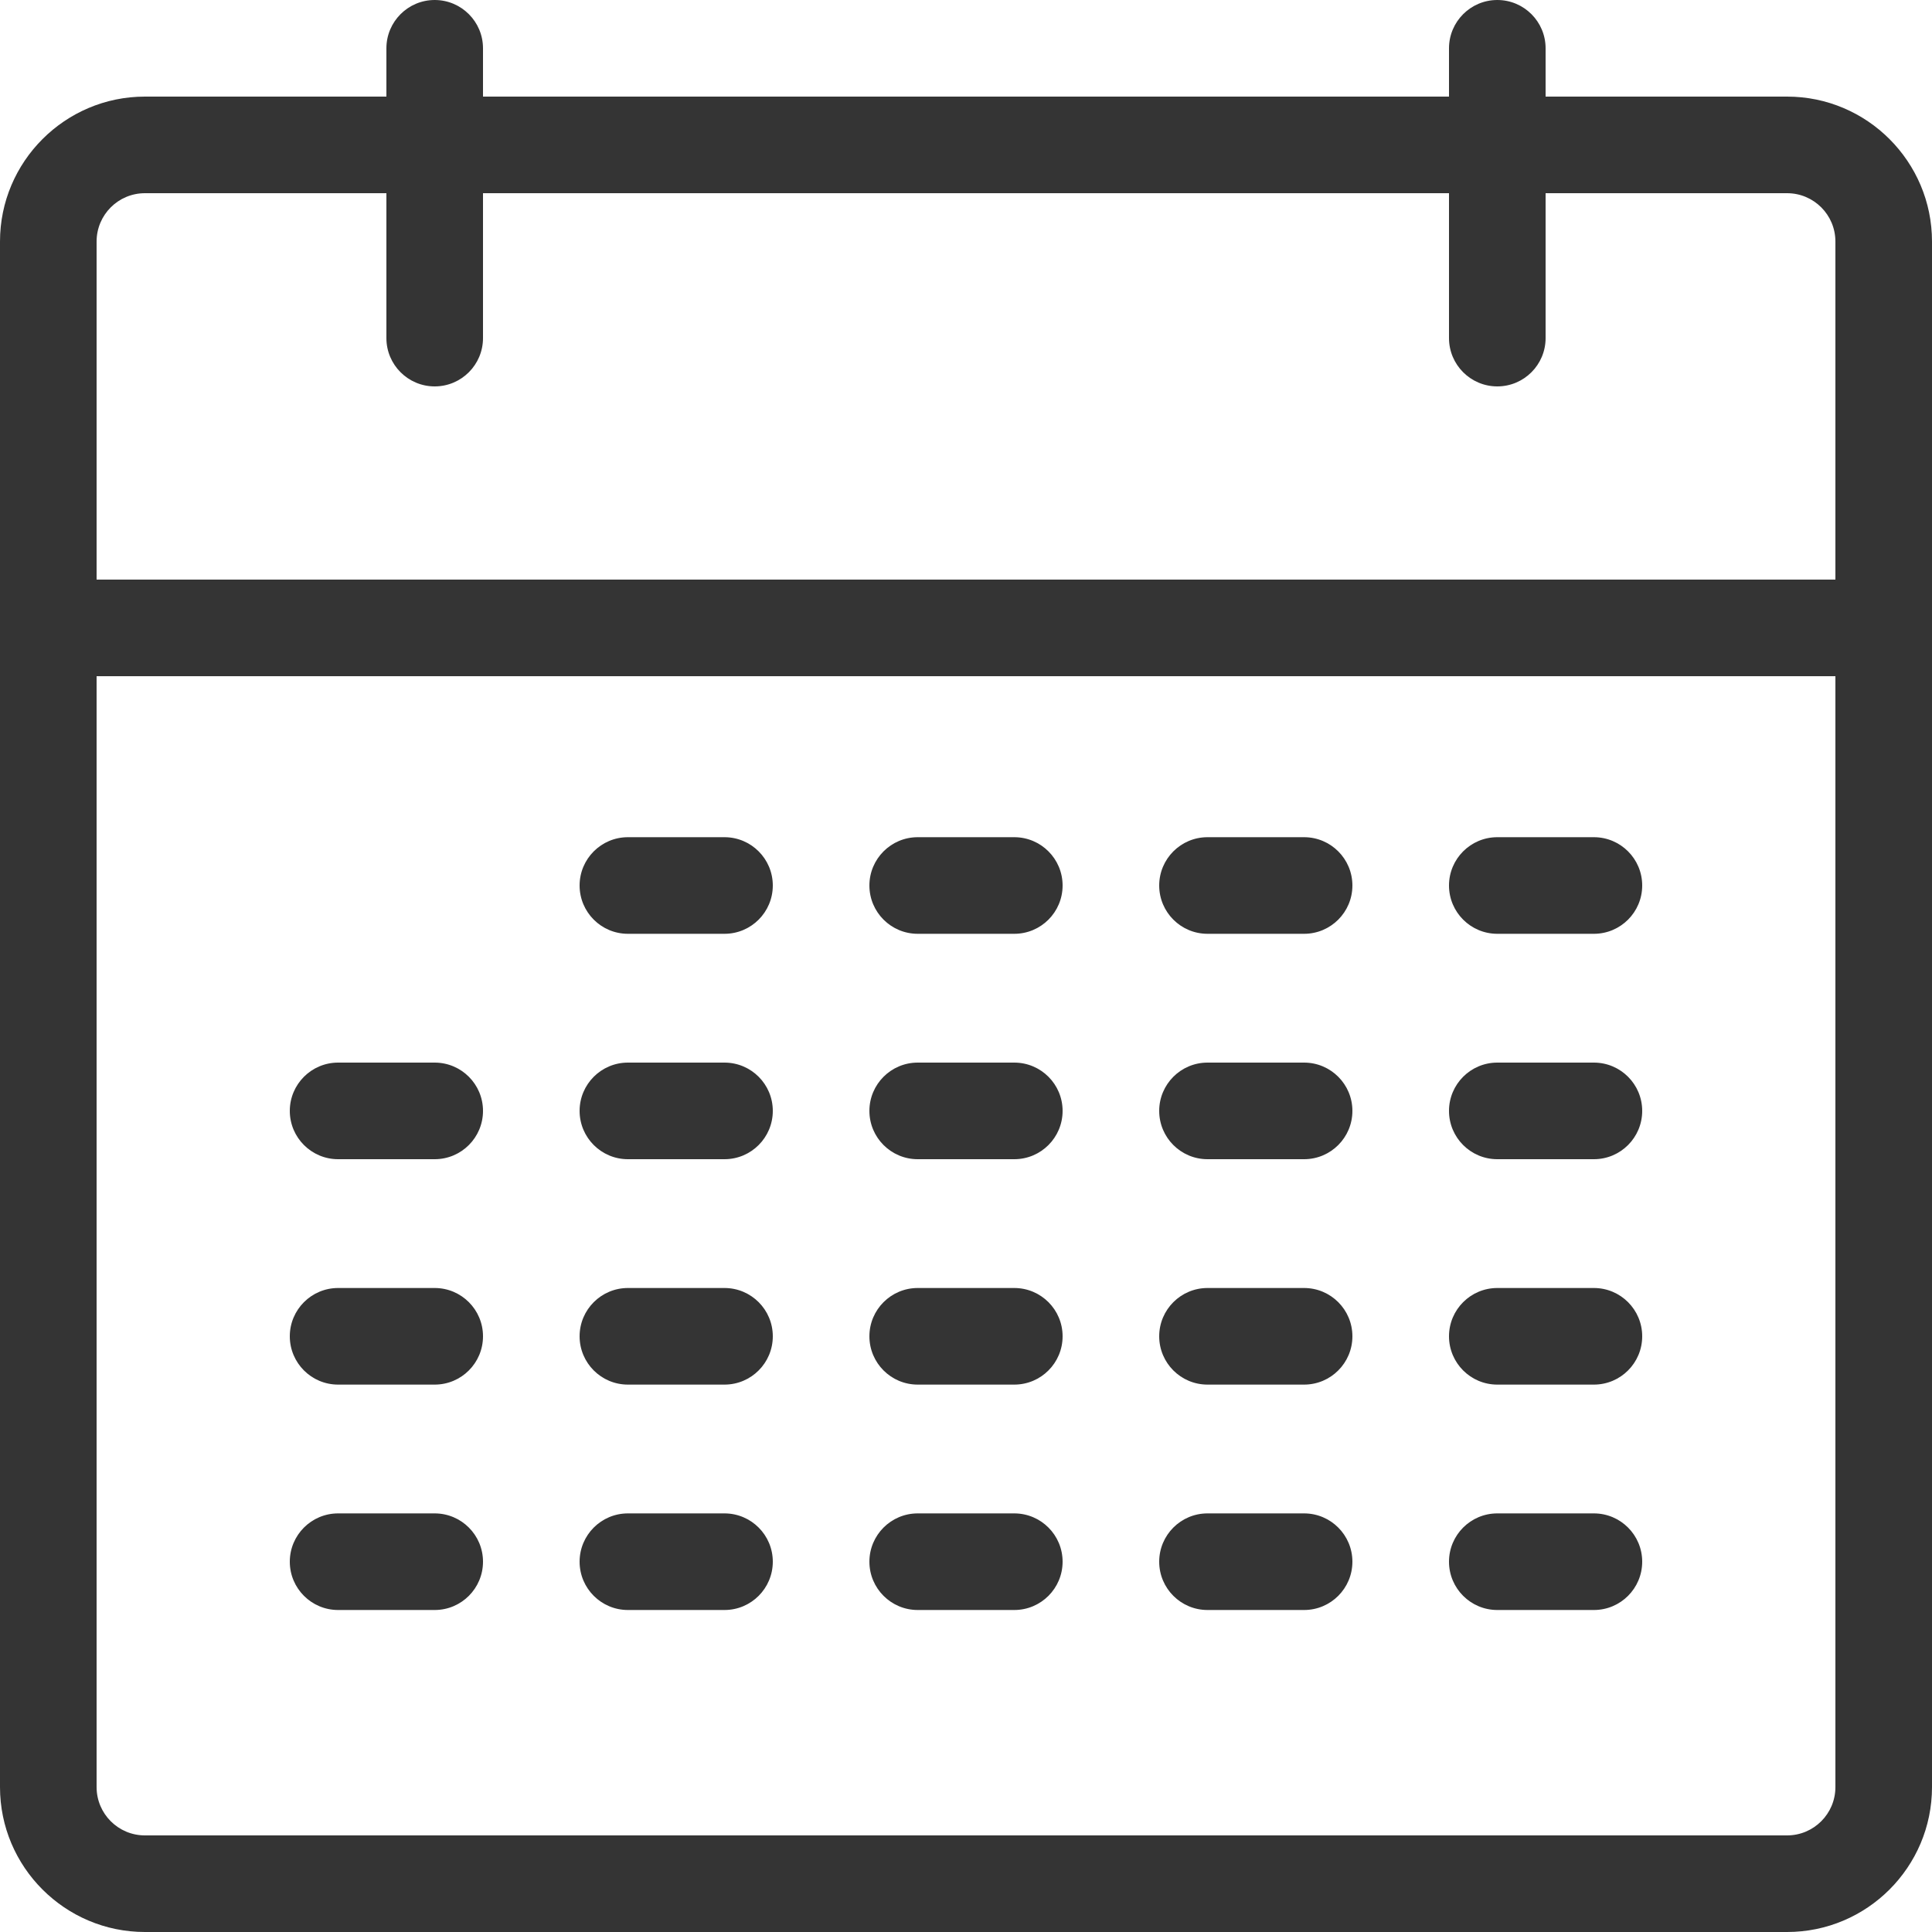 <svg width="30" height="30" viewBox="0 0 30 30" fill="none" xmlns="http://www.w3.org/2000/svg">
  <path d="M27.75 1.5H24V0.75C24 0.336 23.664 0 23.25 0C22.836 0 22.5 0.336 22.5 0.75V1.5H7.5V0.75C7.5 0.336 7.164 0 6.75 0C6.336 0 6 0.336 6 0.75V1.5H2.25C1.01 1.5 0 2.51 0 3.75V27.75C0 28.991 1.01 30 2.25 30H27.75C28.991 30 30 28.991 30 27.75V3.75C30 2.51 28.991 1.5 27.75 1.5ZM2.25 3H6V5.25C6 5.664 6.336 6 6.75 6C7.164 6 7.5 5.664 7.5 5.25V3H22.5V5.25C22.5 5.664 22.836 6 23.25 6C23.664 6 24 5.664 24 5.25V3H27.75C28.164 3 28.5 3.336 28.5 3.75V9H1.5V3.75C1.5 3.336 1.836 3 2.25 3ZM27.75 28.5H2.25C1.836 28.5 1.5 28.164 1.5 27.75V10.5H28.5V27.75C28.5 28.164 28.164 28.5 27.75 28.5Z" fill="#343434"/>
  <path d="M11.25 14.5H9.75C9.336 14.5 9 14.164 9 13.75C9 13.336 9.336 13 9.75 13H11.25C11.664 13 12 13.336 12 13.75C12 14.164 11.664 14.5 11.25 14.5Z" fill="#343434"/>
  <path d="M15.75 14.5H14.25C13.836 14.5 13.5 14.164 13.5 13.75C13.5 13.336 13.836 13 14.25 13H15.75C16.164 13 16.5 13.336 16.5 13.75C16.5 14.164 16.164 14.5 15.75 14.5Z" fill="#343434"/>
  <path d="M20.25 14.5H18.75C18.336 14.5 18 14.164 18 13.75C18 13.336 18.336 13 18.75 13H20.25C20.664 13 21 13.336 21 13.75C21 14.164 20.664 14.5 20.25 14.5Z" fill="#343434"/>
  <path d="M24.75 14.5H23.25C22.836 14.5 22.5 14.164 22.5 13.75C22.5 13.336 22.836 13 23.25 13H24.75C25.164 13 25.5 13.336 25.5 13.75C25.5 14.164 25.164 14.5 24.75 14.5Z" fill="#343434"/>
  <path d="M6.75 18H5.25C4.836 18 4.5 17.664 4.5 17.25C4.5 16.836 4.836 16.5 5.25 16.5H6.75C7.164 16.5 7.5 16.836 7.5 17.25C7.5 17.664 7.164 18 6.75 18Z" fill="#343434"/>
  <path d="M11.25 18H9.75C9.336 18 9 17.664 9 17.25C9 16.836 9.336 16.5 9.75 16.5H11.25C11.664 16.5 12 16.836 12 17.25C12 17.664 11.664 18 11.25 18Z" fill="#343434"/>
  <path d="M15.75 18H14.25C13.836 18 13.5 17.664 13.5 17.25C13.5 16.836 13.836 16.5 14.25 16.5H15.75C16.164 16.5 16.5 16.836 16.5 17.25C16.5 17.664 16.164 18 15.75 18Z" fill="#343434"/>
  <path d="M20.25 18H18.75C18.336 18 18 17.664 18 17.25C18 16.836 18.336 16.5 18.75 16.5H20.25C20.664 16.5 21 16.836 21 17.25C21 17.664 20.664 18 20.25 18Z" fill="#343434"/>
  <path d="M24.75 18H23.25C22.836 18 22.5 17.664 22.5 17.25C22.5 16.836 22.836 16.5 23.25 16.5H24.75C25.164 16.5 25.5 16.836 25.5 17.25C25.5 17.664 25.164 18 24.75 18Z" fill="#343434"/>
  <path d="M6.75 21.5H5.25C4.836 21.5 4.5 21.164 4.5 20.75C4.5 20.336 4.836 20 5.25 20H6.75C7.164 20 7.5 20.336 7.5 20.75C7.5 21.164 7.164 21.5 6.75 21.5Z" fill="#343434"/>
  <path d="M11.25 21.5H9.75C9.336 21.5 9 21.164 9 20.75C9 20.336 9.336 20 9.75 20H11.25C11.664 20 12 20.336 12 20.75C12 21.164 11.664 21.5 11.25 21.5Z" fill="#343434"/>
  <path d="M15.75 21.5H14.25C13.836 21.5 13.5 21.164 13.5 20.75C13.5 20.336 13.836 20 14.25 20H15.75C16.164 20 16.5 20.336 16.5 20.75C16.5 21.164 16.164 21.5 15.75 21.5Z" fill="#343434"/>
  <path d="M20.25 21.5H18.75C18.336 21.5 18 21.164 18 20.75C18 20.336 18.336 20 18.75 20H20.25C20.664 20 21 20.336 21 20.75C21 21.164 20.664 21.5 20.25 21.5Z" fill="#343434"/>
  <path d="M24.75 21.5H23.25C22.836 21.5 22.5 21.164 22.5 20.75C22.5 20.336 22.836 20 23.25 20H24.75C25.164 20 25.5 20.336 25.5 20.75C25.5 21.164 25.164 21.5 24.75 21.5Z" fill="#343434"/>
  <path d="M6.75 25H5.25C4.836 25 4.5 24.664 4.5 24.25C4.5 23.836 4.836 23.5 5.25 23.5H6.75C7.164 23.5 7.5 23.836 7.5 24.25C7.5 24.664 7.164 25 6.75 25Z" fill="#343434"/>
  <path d="M11.25 25H9.75C9.336 25 9 24.664 9 24.25C9 23.836 9.336 23.5 9.75 23.5H11.25C11.664 23.5 12 23.836 12 24.25C12 24.664 11.664 25 11.25 25Z" fill="#343434"/>
  <path d="M15.75 25H14.25C13.836 25 13.5 24.664 13.5 24.25C13.5 23.836 13.836 23.5 14.25 23.5H15.75C16.164 23.5 16.5 23.836 16.5 24.25C16.5 24.664 16.164 25 15.75 25Z" fill="#343434"/>
  <path d="M20.25 25H18.75C18.336 25 18 24.664 18 24.25C18 23.836 18.336 23.5 18.75 23.5H20.25C20.664 23.5 21 23.836 21 24.25C21 24.664 20.664 25 20.25 25Z" fill="#343434"/>
  <path d="M24.75 25H23.25C22.836 25 22.5 24.664 22.5 24.25C22.5 23.836 22.836 23.5 23.25 23.5H24.75C25.164 23.5 25.5 23.836 25.5 24.25C25.5 24.664 25.164 25 24.75 25Z" fill="#343434"/>
</svg>
